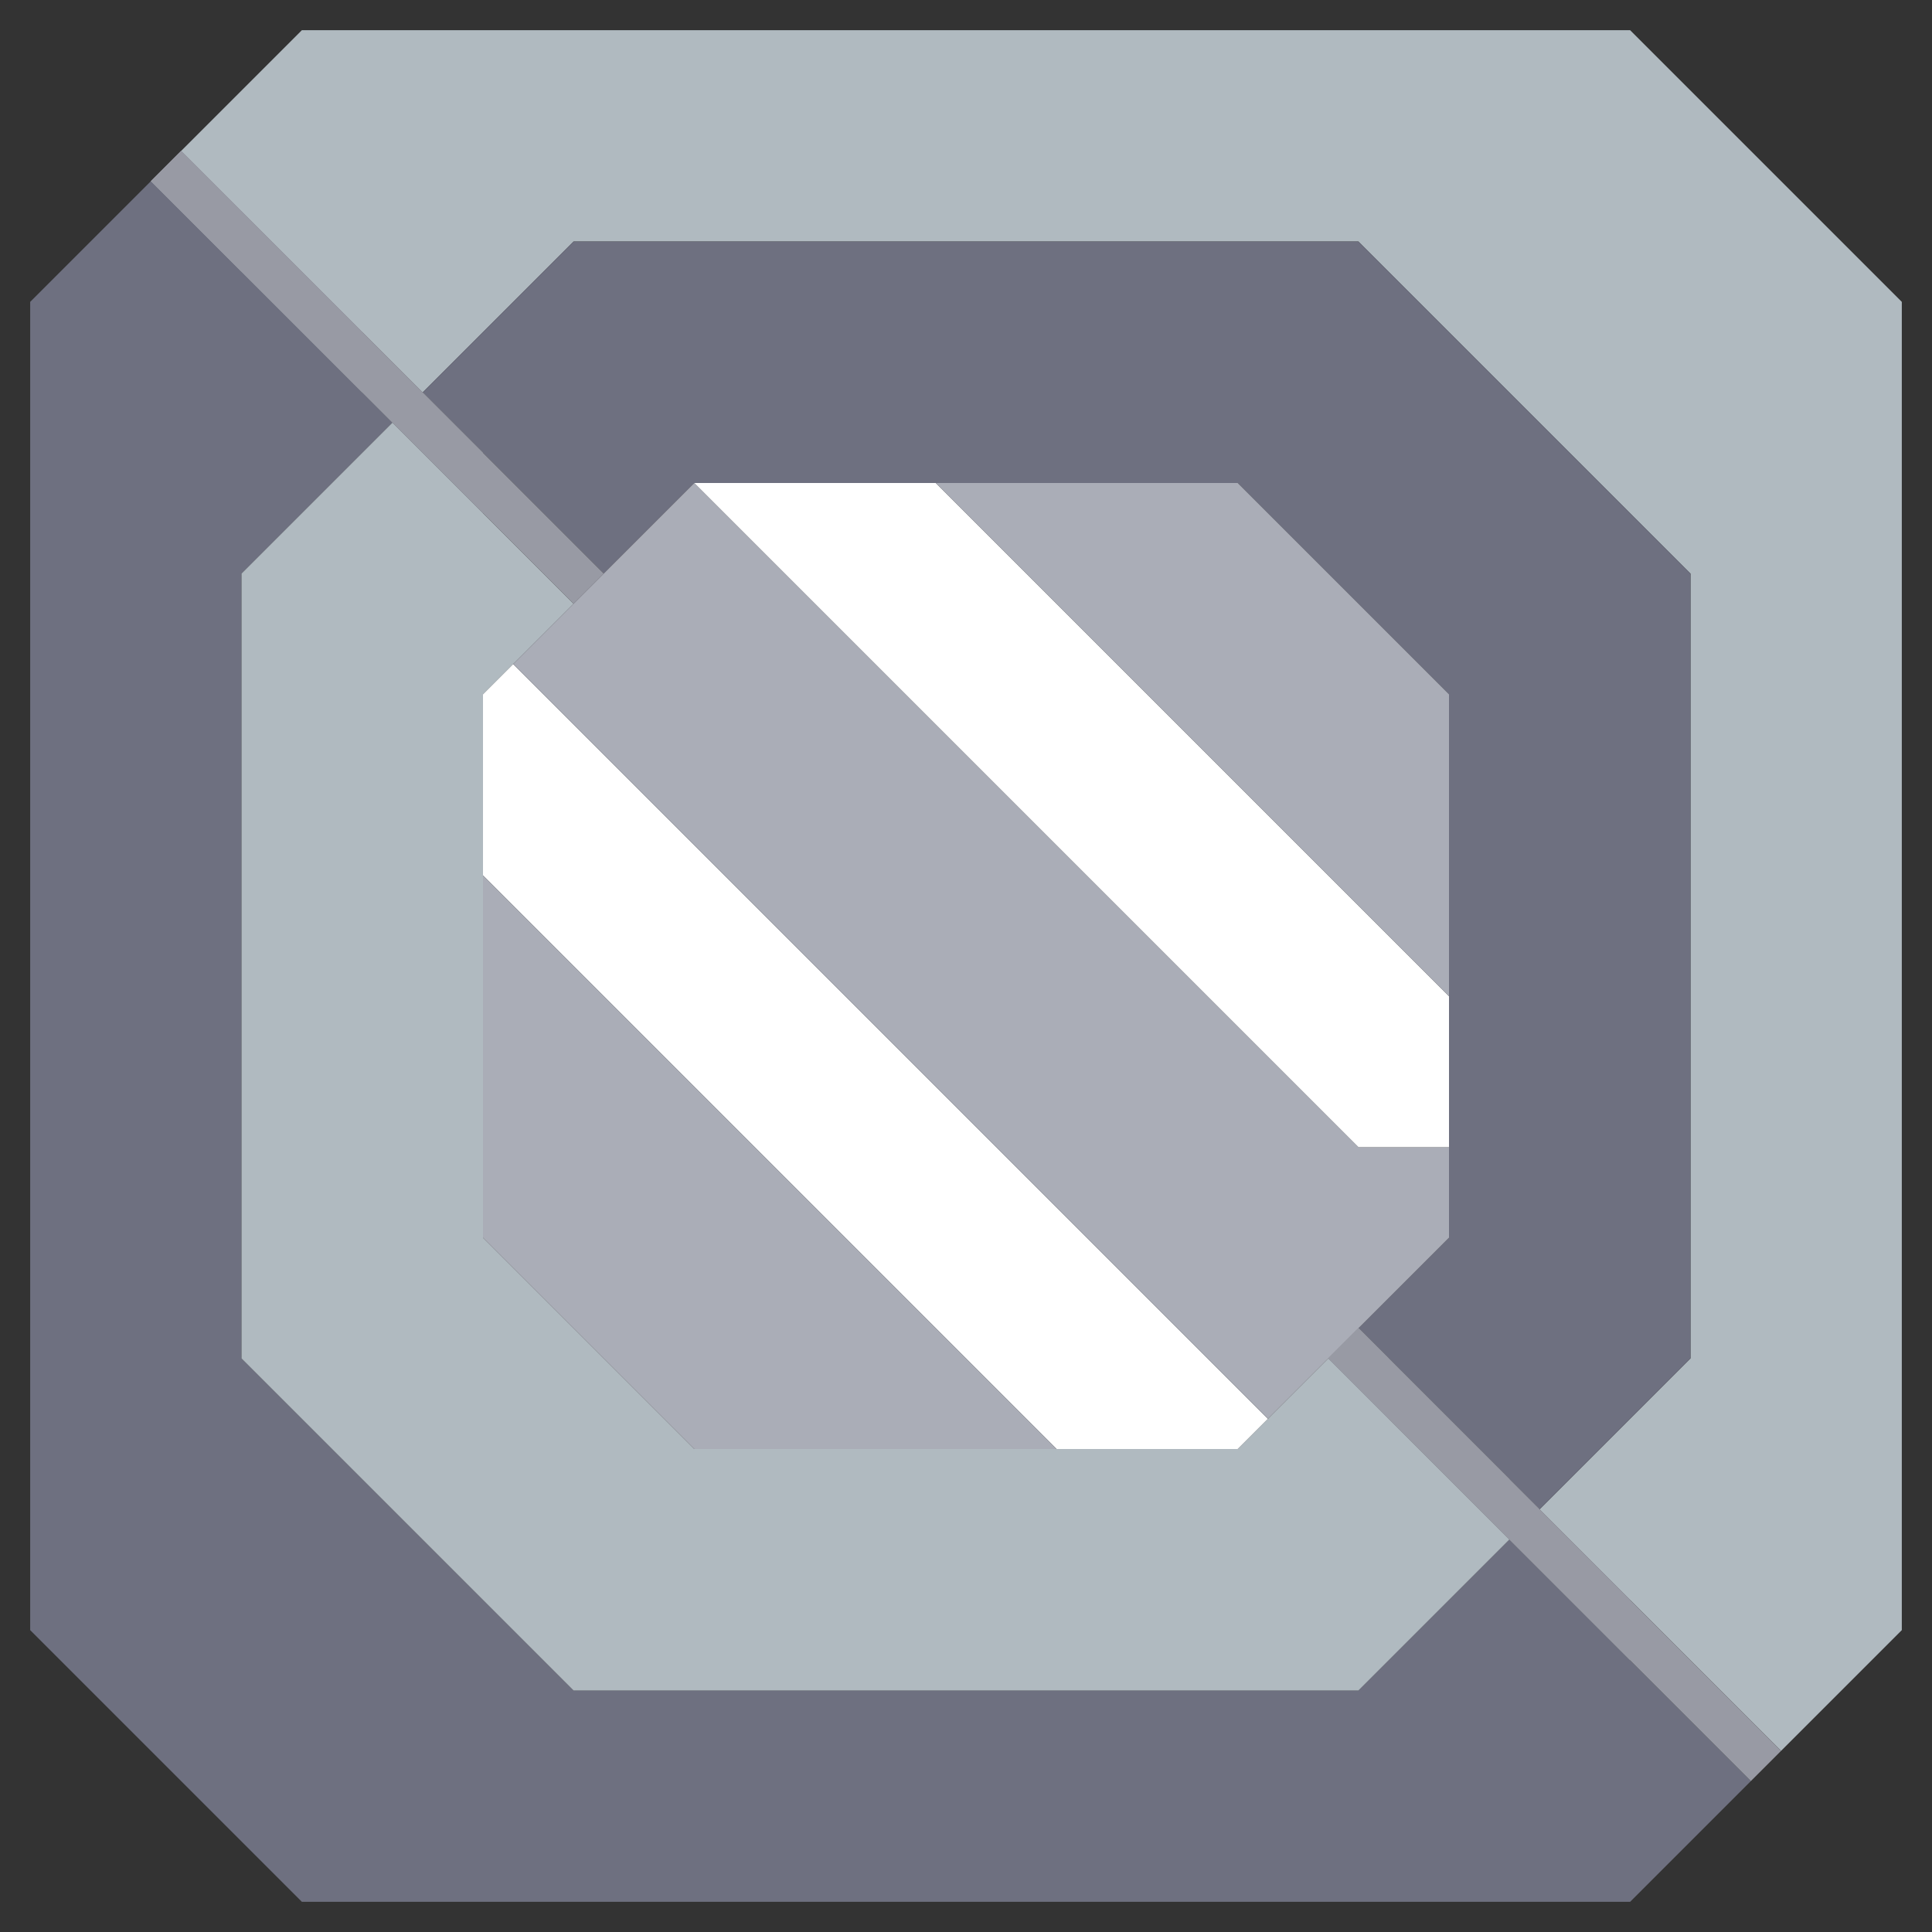 <svg xmlns="http://www.w3.org/2000/svg" width="32" height="32" style="fill-opacity:1;color-rendering:auto;color-interpolation:auto;text-rendering:auto;stroke:#000;stroke-linecap:square;stroke-miterlimit:10;shape-rendering:auto;stroke-opacity:1;fill:#000;stroke-dasharray:none;font-weight:400;stroke-width:1;font-family:&quot;Dialog&quot;;font-style:normal;stroke-linejoin:miter;font-size:12px;stroke-dashoffset:0;image-rendering:auto">
    <rect width="100%" height="100%" fill="#333333" stroke="none"/>
    <g style="stroke-linecap:round;fill:#6e7080;stroke:#6e7080">
        <path stroke="none" d="M.5 27V5l2-2 4 4L4 9.5v13L9.5 28h13l2.5-2.5 4 4-2 2H5Z" style="stroke:none"/>
    </g>
    <g stroke="none" style="stroke-linecap:round;fill:#b0bac0;stroke:#b0bac0">
        <path d="m3 2.5 2-2h22L31.5 5v22l-2 2-4-4 2.5-2.5v-13L22.5 4h-13L7 6.5Z" style="stroke:none"/>
        <path d="M4 4.5 2.5 3l.5-.5 1 1Z" style="fill:#989aa4;stroke:none"/>
        <path d="M4 22.5v-13L6.5 7l3 3L8 11.5v9l3.5 3.5h9l1.5-1.5 3 3-2.5 2.5h-13Z" style="stroke:none"/>
        <path d="M6 6.5 2.5 3l.5-.5 3 3Z" style="fill:#989aa4;stroke:none"/>
        <path d="M7 6.5 9.5 4h13L28 9.5v13L25.5 25l-3-3 1.5-1.5v-9L20.5 8h-9L10 9.5Z" style="fill:#6e7080;stroke:none"/>
        <path d="M8 8.5 2.5 3l.5-.5 5 5Z" style="fill:#989aa4;stroke:none"/>
        <path d="m21 23.5-.5.5h-3L8 14.5v-3l.5-.5Z" style="fill:#fff;stroke:none"/>
        <path d="M17.5 24h-6L8 20.5v-6Z" style="fill:#aaadb7;stroke:none"/>
        <path d="m9.5 10-7-7 .5-.5 7 7Z" style="fill:#989aa4;stroke:none"/>
        <path d="m8.5 11 3-3 11 11H24v1.5l-3 3Z" style="fill:#aaadb7;stroke:none"/>
        <path d="M11.5 8h4l8.5 8.5V19h-1.5Z" style="fill:#fff;stroke:none"/>
        <path d="M15.5 8h5l3.5 3.5v5Z" style="fill:#aaadb7;stroke:none"/>
        <path d="m23 23.5-1-1 .5-.5.5.5Z" style="fill:#989aa4;stroke:none"/>
        <path d="m25 25.5-3-3 .5-.5 2.5 2.5Z" style="fill:#989aa4;stroke:none"/>
        <path d="m27 27.5-5-5 .5-.5 4.5 4.5Z" style="fill:#989aa4;stroke:none"/>
        <path d="m29.5 29-.5.5-7-7 .5-.5Z" style="fill:#989aa4;stroke:none"/>
    </g>
</svg>
